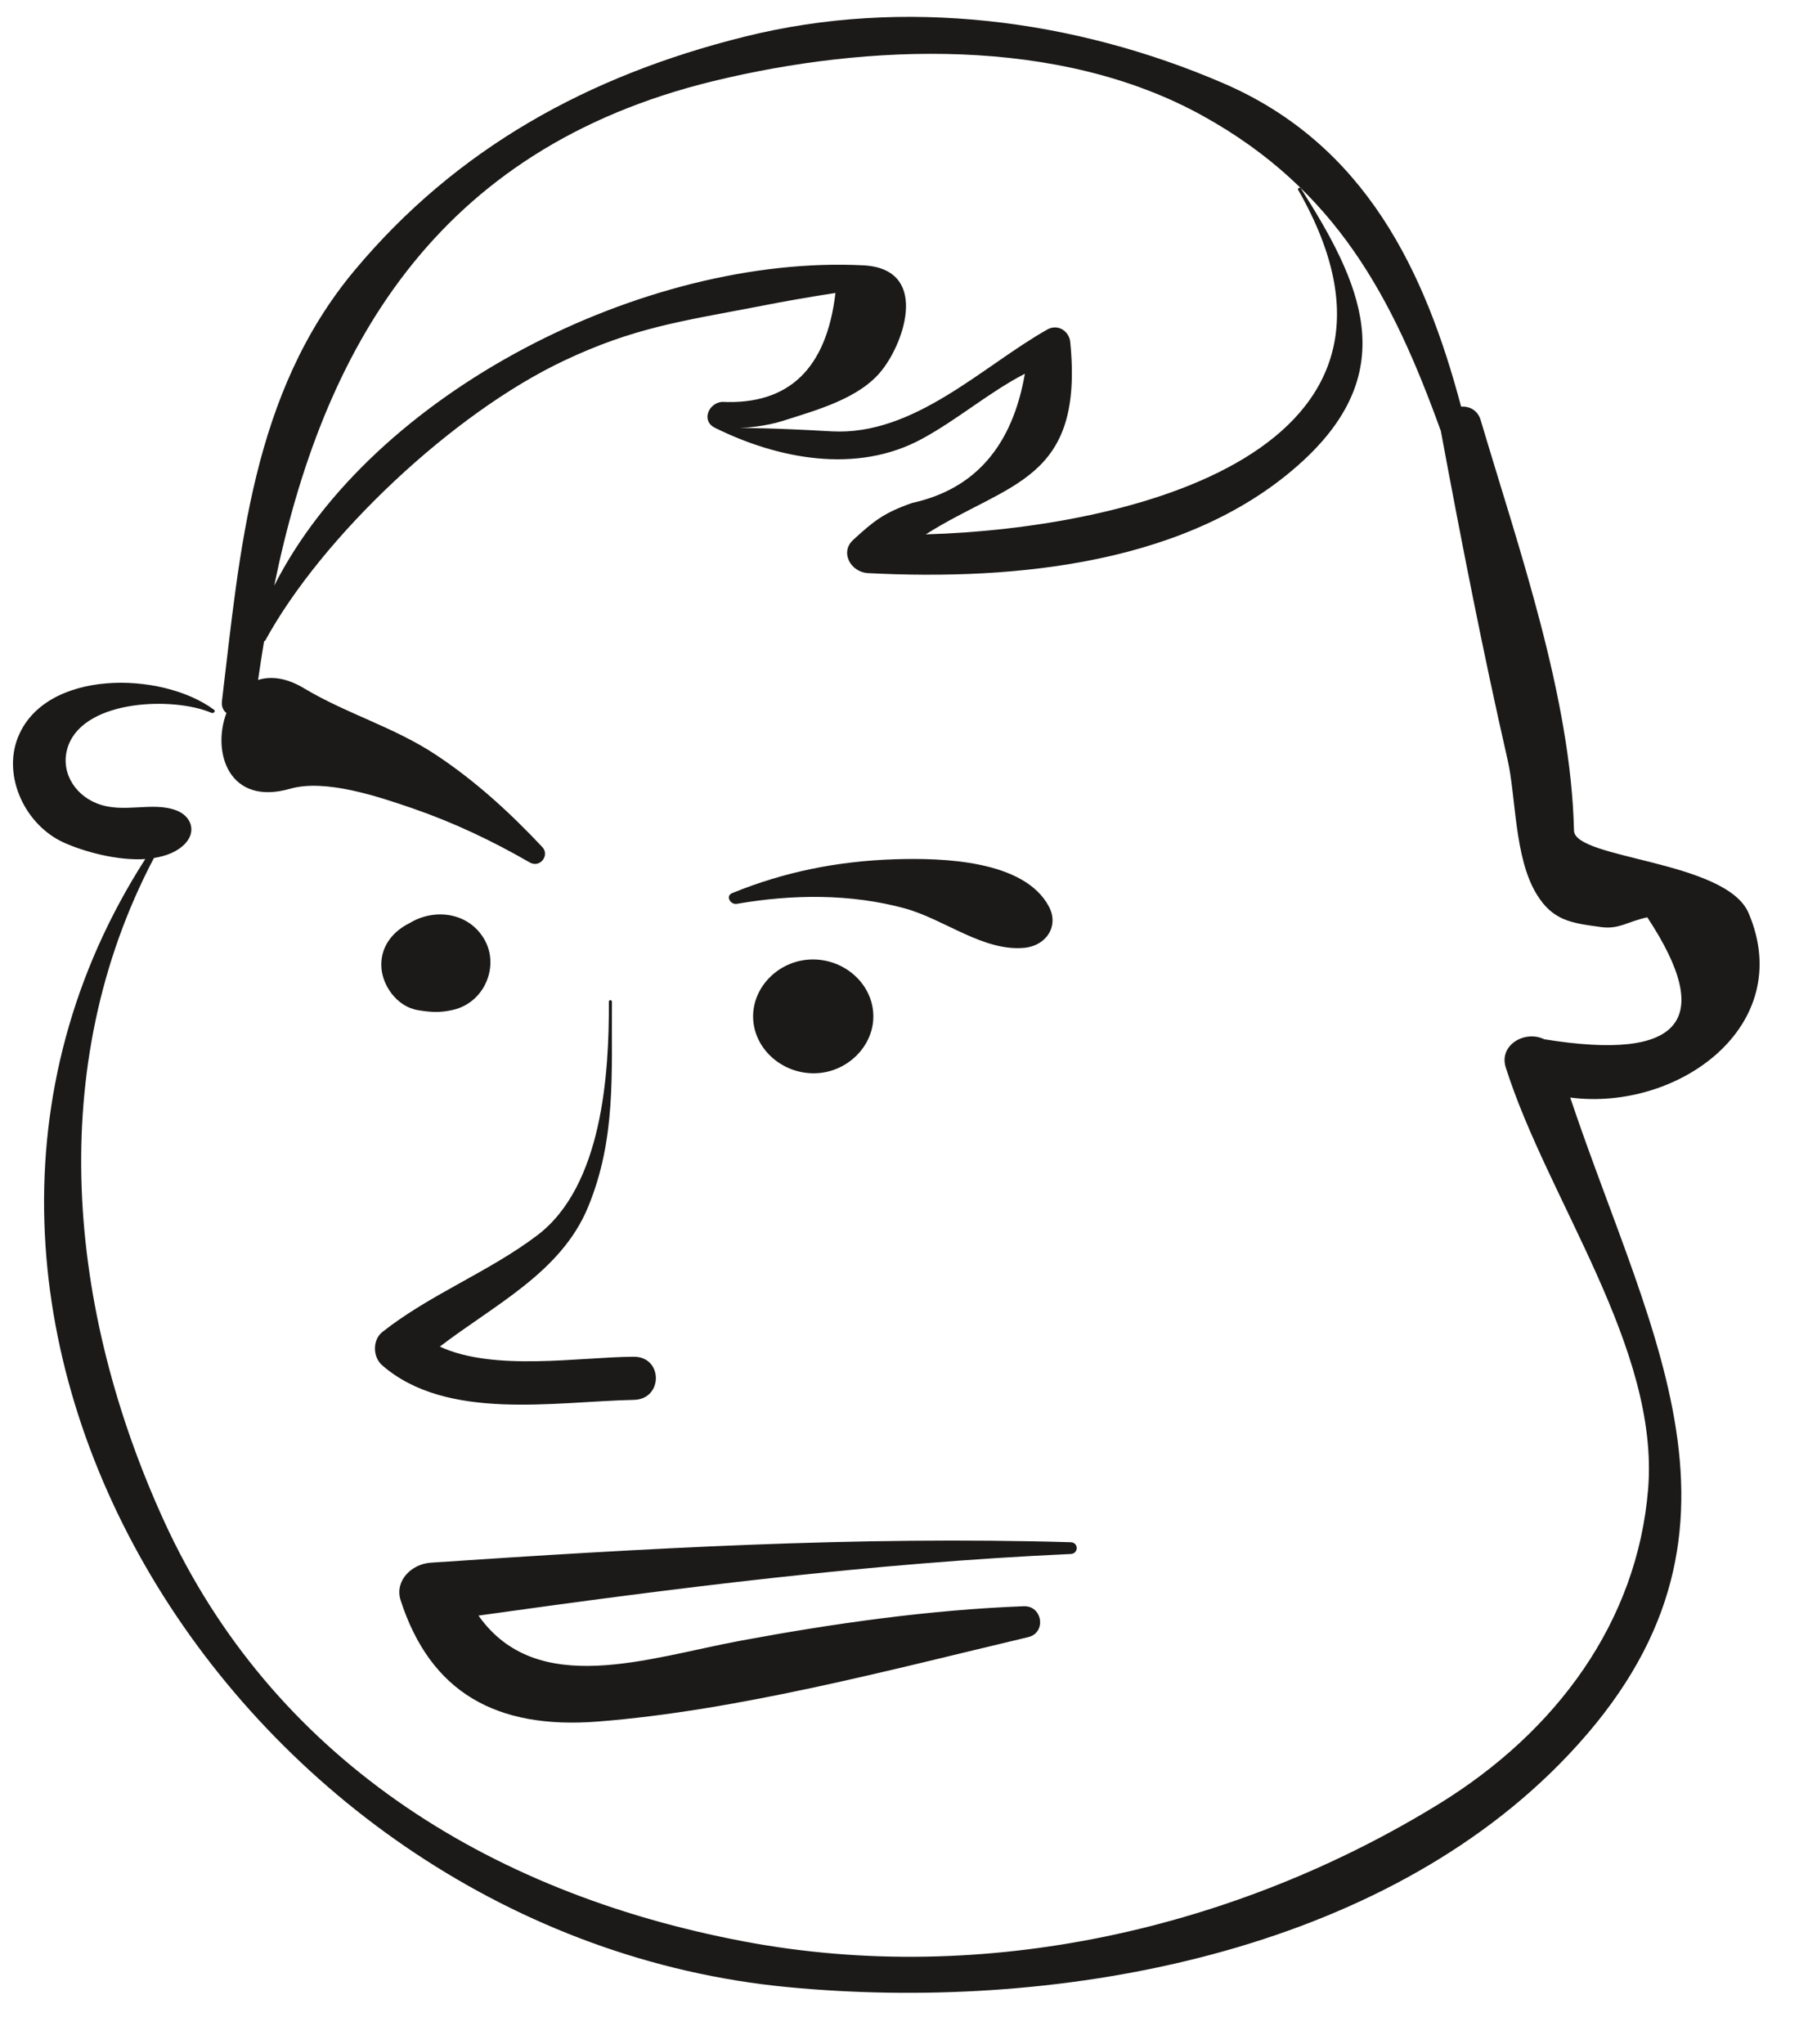 <?xml version="1.0" encoding="UTF-8"?>
<svg width="46px" height="52px" viewBox="0 0 46 52" version="1.1" xmlns="http://www.w3.org/2000/svg" xmlns:xlink="http://www.w3.org/1999/xlink">
    <title>Group 70</title>
    <g id="Page-1" stroke="none" stroke-width="1" fill="none" fill-rule="evenodd">
        <g id="vectorstock_1327683" transform="translate(-256, -129)" fill="#1B1A19">
            <g id="Group-70" transform="translate(256.33, 129.429)">
                <path d="M0.117,18.353 C0.796,16.583 3.786,16.639 5.115,17.627 C5.165,17.664 5.1,17.727 5.053,17.706 C4.076,17.29 1.852,17.368 1.413,18.525 C1.178,19.143 1.533,19.776 2.142,20.012 C2.812,20.275 3.536,19.953 4.153,20.186 C4.537,20.331 4.67,20.716 4.388,21.024 C4.191,21.237 3.905,21.347 3.587,21.397 C0.79,26.712 1.395,32.911 3.847,38.273 C6.572,44.227 12.009,47.717 18.602,48.961 C24.719,50.116 31.131,48.634 36.293,45.454 C39.264,43.622 41.324,40.838 41.602,37.456 C41.896,33.86 39.044,30.091 37.979,26.722 C37.802,26.161 38.461,25.769 38.959,26.009 C42.447,26.575 43.321,25.541 41.581,22.907 C41.073,23.017 40.864,23.216 40.411,23.156 C39.658,23.052 39.181,23.003 38.763,22.315 C38.196,21.386 38.242,19.839 38.027,18.9 C37.393,16.123 36.849,13.333 36.329,10.537 C35.106,7.149 33.675,4.398 30.261,2.512 C26.603,0.491 21.76,0.676 17.82,1.634 C10.718,3.363 7.874,8.481 6.647,14.469 C9.146,9.543 16.073,6.044 21.629,6.321 C23.306,6.403 22.703,8.238 22.108,8.989 C21.543,9.709 20.445,10.003 19.59,10.277 C19.13,10.424 18.616,10.455 18.488,10.46 C18.623,10.458 19.263,10.455 20.832,10.544 C22.932,10.659 24.669,8.882 26.319,7.952 C26.59,7.802 26.871,8.001 26.899,8.265 C27.254,11.823 25.325,11.83 23.224,13.165 C28.379,13.018 36.519,11.069 32.699,4.402 C32.674,4.361 32.742,4.325 32.768,4.366 C34.29,6.76 35.334,8.977 32.823,11.293 C29.985,13.912 25.544,14.346 21.755,14.151 C21.311,14.127 21.031,13.618 21.381,13.302 C21.899,12.827 22.16,12.615 22.881,12.365 C24.473,12.015 25.426,10.921 25.745,9.079 C24.834,9.55 24.045,10.236 23.137,10.73 C21.463,11.647 19.442,11.24 17.856,10.452 C17.504,10.275 17.698,9.822 18.042,9.794 C19.738,9.874 20.7,8.952 20.926,7.024 C20.262,7.126 19.599,7.241 18.942,7.372 C16.996,7.745 15.798,7.906 14.022,8.745 C11.197,10.079 7.868,13.213 6.419,15.865 C6.41,15.878 6.397,15.879 6.388,15.888 C6.336,16.214 6.282,16.539 6.236,16.869 C6.558,16.767 6.954,16.808 7.413,17.085 C8.483,17.727 9.706,18.072 10.768,18.778 C11.772,19.443 12.657,20.256 13.468,21.12 C13.662,21.325 13.413,21.663 13.147,21.511 C12.195,20.961 11.215,20.497 10.165,20.134 C9.317,19.844 7.955,19.378 7.053,19.636 C5.483,20.087 5.058,18.694 5.431,17.71 C5.352,17.647 5.302,17.552 5.316,17.413 C5.776,13.595 6.067,9.584 8.698,6.441 C11.279,3.355 14.623,1.495 18.623,0.502 C22.669,-0.506 27.016,0.063 30.774,1.68 C34.422,3.243 35.936,6.494 36.844,9.915 C37.055,9.904 37.266,10 37.344,10.265 C38.309,13.521 39.64,17.307 39.716,20.7 C39.733,21.431 43.588,21.455 44.16,22.802 C45.379,25.673 42.364,27.849 39.62,27.492 C41.711,33.726 44.907,38.833 39.333,44.463 C34.497,49.348 26.404,50.767 19.698,50.121 C5.826,48.786 -4.144,33.125 3.366,21.425 C2.646,21.471 1.803,21.233 1.305,21.011 C0.311,20.566 -0.259,19.336 0.117,18.353" id="Fill-81"></path>
                <path d="M18.297,22.292 C19.622,21.75 20.979,21.48 22.419,21.431 C23.663,21.389 25.737,21.457 26.358,22.636 C26.619,23.129 26.292,23.633 25.725,23.684 C24.687,23.777 23.699,22.96 22.701,22.683 C21.315,22.302 19.825,22.32 18.419,22.564 C18.252,22.594 18.123,22.364 18.297,22.292" id="Fill-82"></path>
                <path d="M20.352,23.979 C21.184,23.979 21.885,24.625 21.89,25.419 C21.896,26.201 21.204,26.875 20.372,26.875 C19.539,26.875 18.837,26.229 18.831,25.438 C18.824,24.653 19.516,23.979 20.352,23.979" id="Fill-83"></path>
                <path d="M10.088,23.056 C10.716,22.672 11.573,22.776 11.977,23.441 C12.392,24.117 12.017,25.078 11.187,25.264 C10.86,25.338 10.632,25.322 10.309,25.27 C9.76,25.183 9.373,24.617 9.371,24.121 C9.366,23.642 9.663,23.266 10.088,23.056" id="Fill-84"></path>
                <path d="M9.397,33.457 C10.621,32.492 12.098,31.936 13.342,30.995 C14.999,29.738 15.17,26.87 15.161,25.052 C15.16,25.003 15.239,25.003 15.239,25.052 C15.225,26.884 15.349,28.548 14.629,30.284 C13.946,31.938 12.253,32.761 10.86,33.828 C12.238,34.468 14.418,34.093 15.793,34.086 C16.541,34.081 16.547,35.167 15.798,35.183 C13.772,35.226 11.033,35.732 9.392,34.302 C9.154,34.095 9.142,33.661 9.397,33.457" id="Fill-85"></path>
                <path d="M10.629,39.325 C16.051,38.961 21.47,38.646 26.911,38.805 C27.115,38.81 27.116,39.094 26.911,39.104 C21.855,39.332 16.849,39.969 11.844,40.671 C13.336,42.784 16.16,41.745 18.522,41.308 C20.873,40.871 23.324,40.524 25.716,40.433 C26.198,40.416 26.296,41.109 25.83,41.219 C22.374,42.038 18.42,43.094 14.86,43.368 C12.296,43.563 10.624,42.628 9.863,40.282 C9.706,39.791 10.132,39.36 10.629,39.325" id="Fill-86"></path>
            </g>
        </g>
    </g>
</svg>
